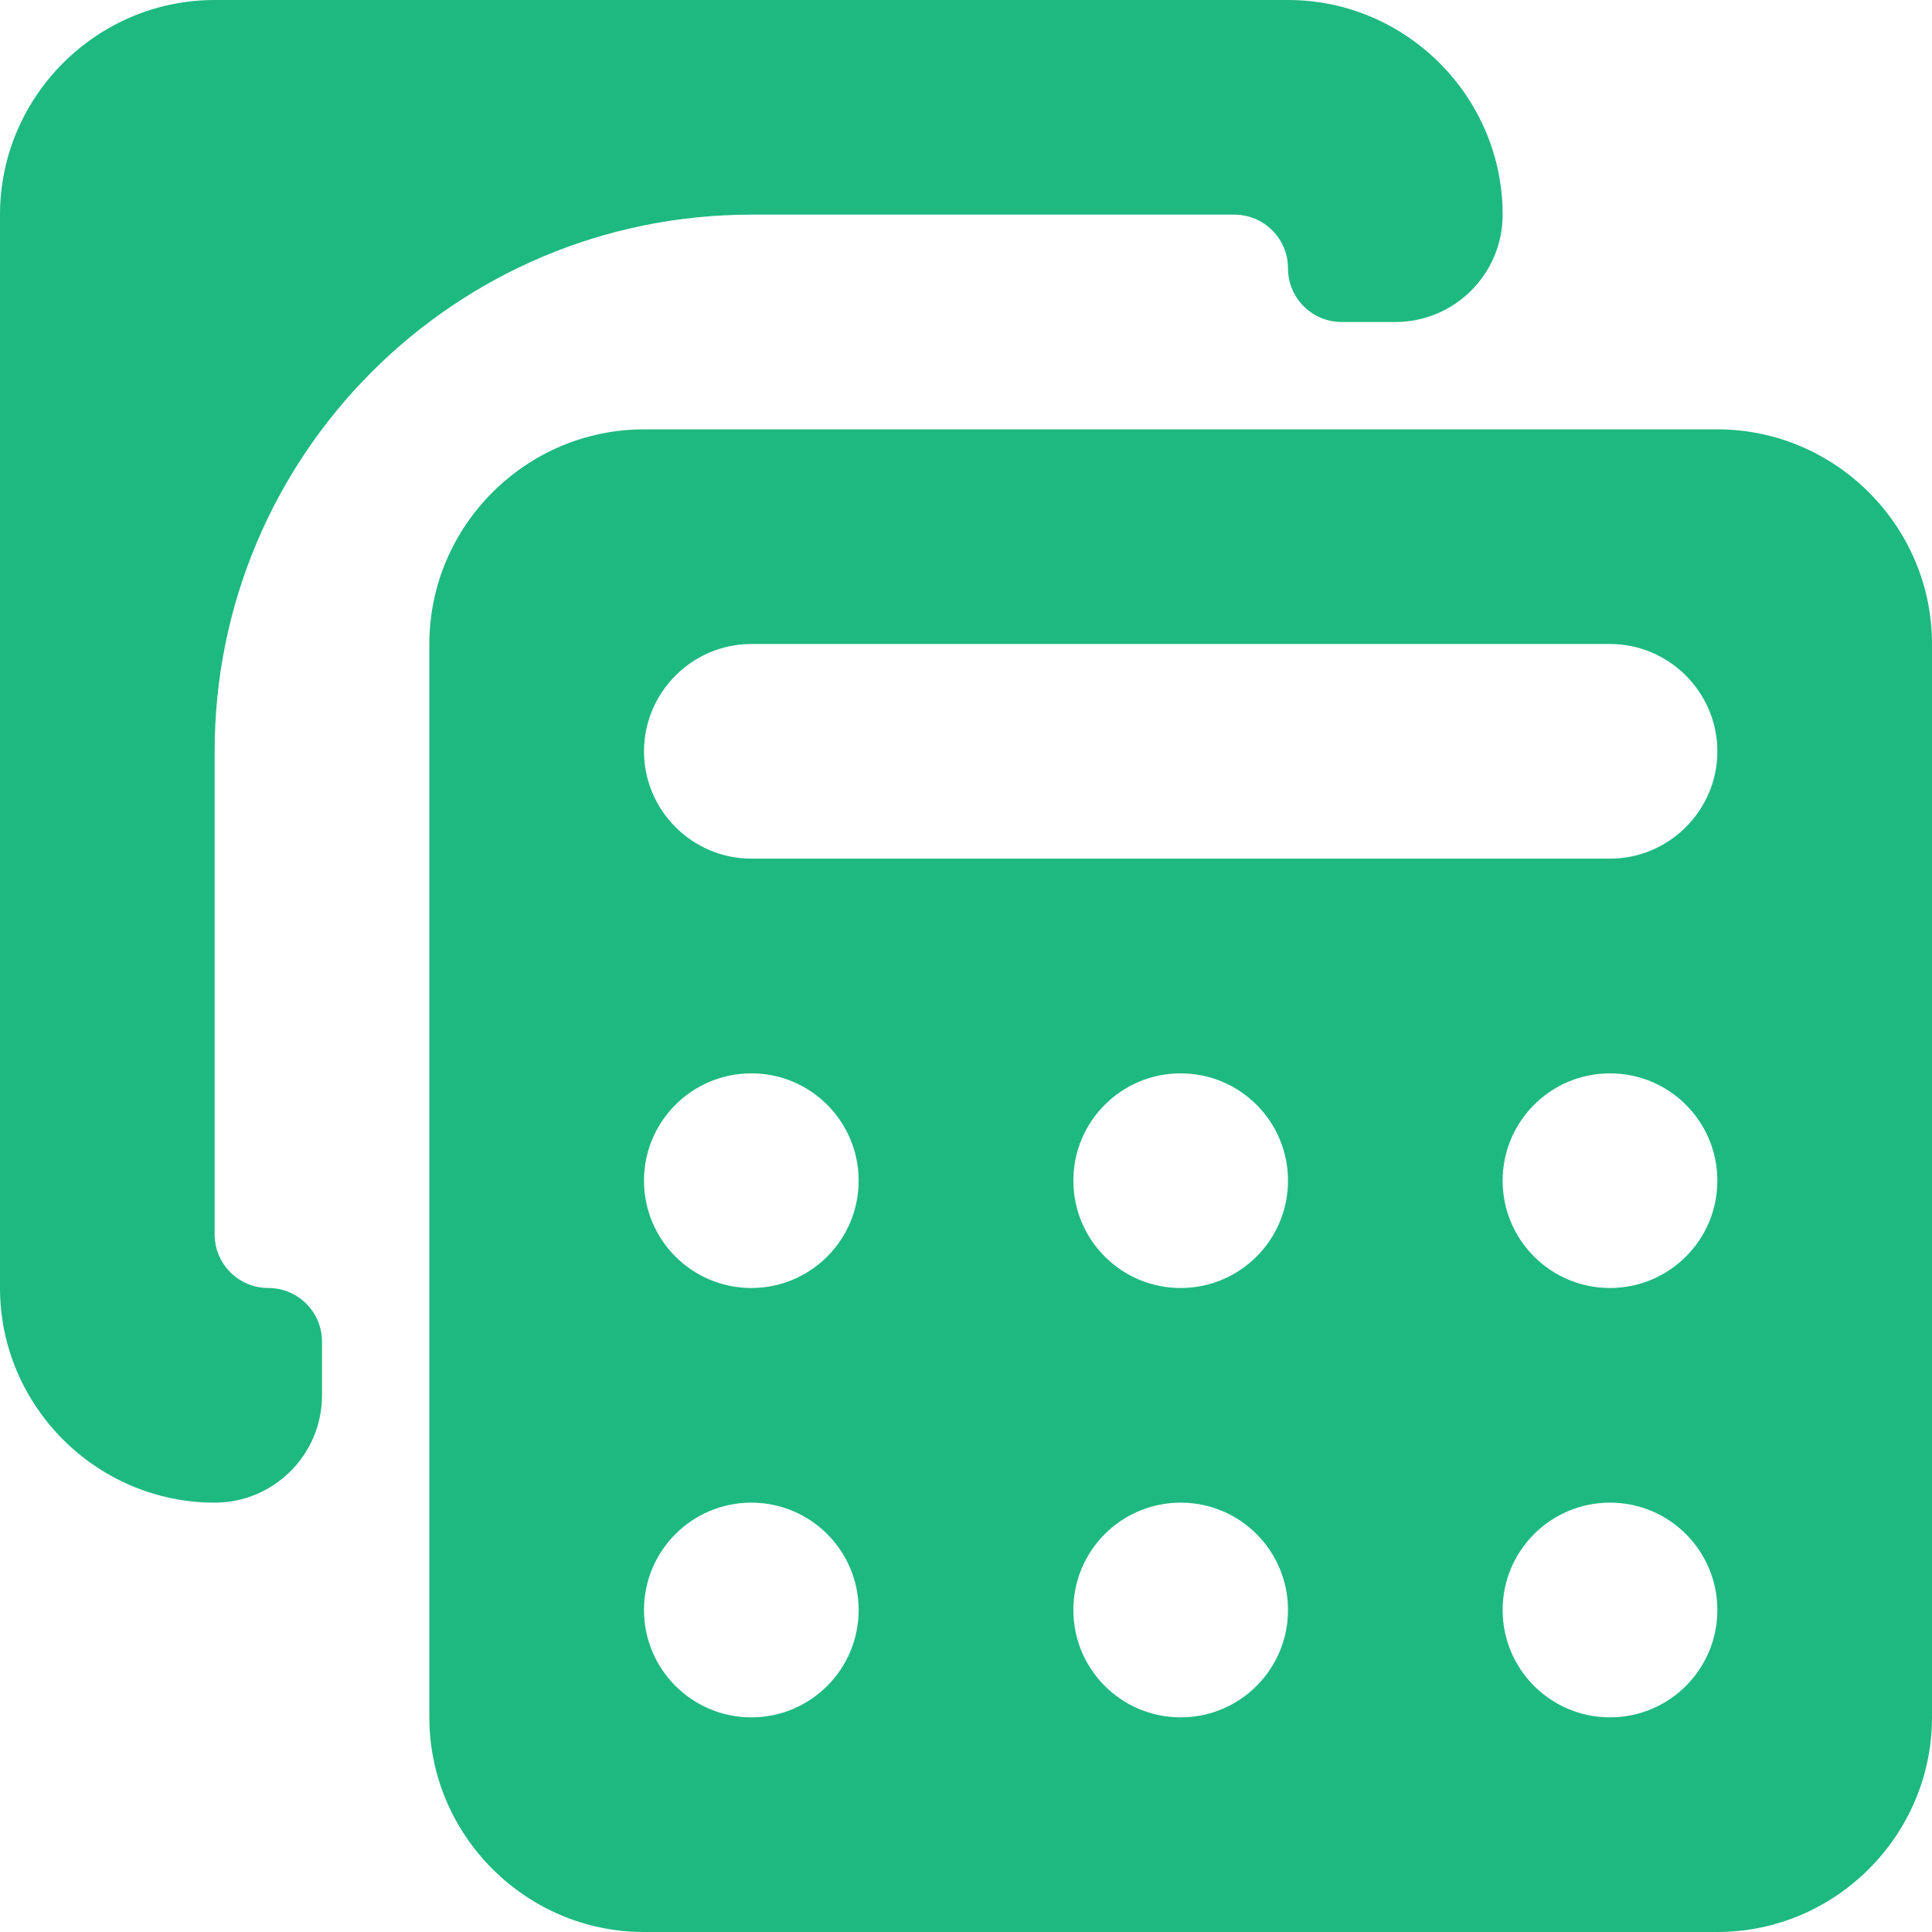 <svg width="30" height="30" viewBox="0 0 30 30" fill="none" xmlns="http://www.w3.org/2000/svg">
<path d="M26.667 6.667H10C8.167 6.667 6.667 8.167 6.667 10V26.667C6.667 28.5 8.167 30 10 30H26.667C28.5 30 30 28.5 30 26.667V10C30 8.167 28.5 6.667 26.667 6.667ZM26.667 11.667C26.667 12.583 25.917 13.333 25 13.333H11.667C10.75 13.333 10 12.583 10 11.667C10 10.75 10.75 10 11.667 10H25C25.917 10 26.667 10.75 26.667 11.667ZM18.333 20C17.413 20 16.667 19.254 16.667 18.333C16.667 17.413 17.413 16.667 18.333 16.667C19.254 16.667 20 17.413 20 18.333C20 19.254 19.254 20 18.333 20ZM18.333 23.333C19.254 23.333 20 24.079 20 25C20 25.921 19.254 26.667 18.333 26.667C17.413 26.667 16.667 25.921 16.667 25C16.667 24.079 17.413 23.333 18.333 23.333ZM13.333 18.333C13.333 19.254 12.587 20 11.667 20C10.746 20 10 19.254 10 18.333C10 17.413 10.746 16.667 11.667 16.667C12.587 16.667 13.333 17.413 13.333 18.333ZM23.333 18.333C23.333 17.413 24.079 16.667 25 16.667C25.921 16.667 26.667 17.413 26.667 18.333C26.667 19.254 25.921 20 25 20C24.079 20 23.333 19.254 23.333 18.333ZM10 25C10 24.079 10.746 23.333 11.667 23.333C12.587 23.333 13.333 24.079 13.333 25C13.333 25.921 12.587 26.667 11.667 26.667C10.746 26.667 10 25.921 10 25ZM25 26.667C24.079 26.667 23.333 25.921 23.333 25C23.333 24.079 24.079 23.333 25 23.333C25.921 23.333 26.667 24.079 26.667 25C26.667 25.921 25.921 26.667 25 26.667ZM5 21.667C5 22.587 4.254 23.333 3.333 23.333C1.5 23.333 0 21.833 0 20V3.333C0 1.5 1.5 0 3.333 0H20C21.833 0 23.333 1.5 23.333 3.333C23.333 4.254 22.587 5 21.667 5H20.833C20.373 5 20 4.627 20 4.167C20 3.706 19.627 3.333 19.167 3.333H11.667C7.064 3.333 3.333 7.064 3.333 11.667V19.167C3.333 19.627 3.706 20 4.167 20C4.627 20 5 20.373 5 20.833V21.667Z" fill="#1EB980"/>
</svg>
